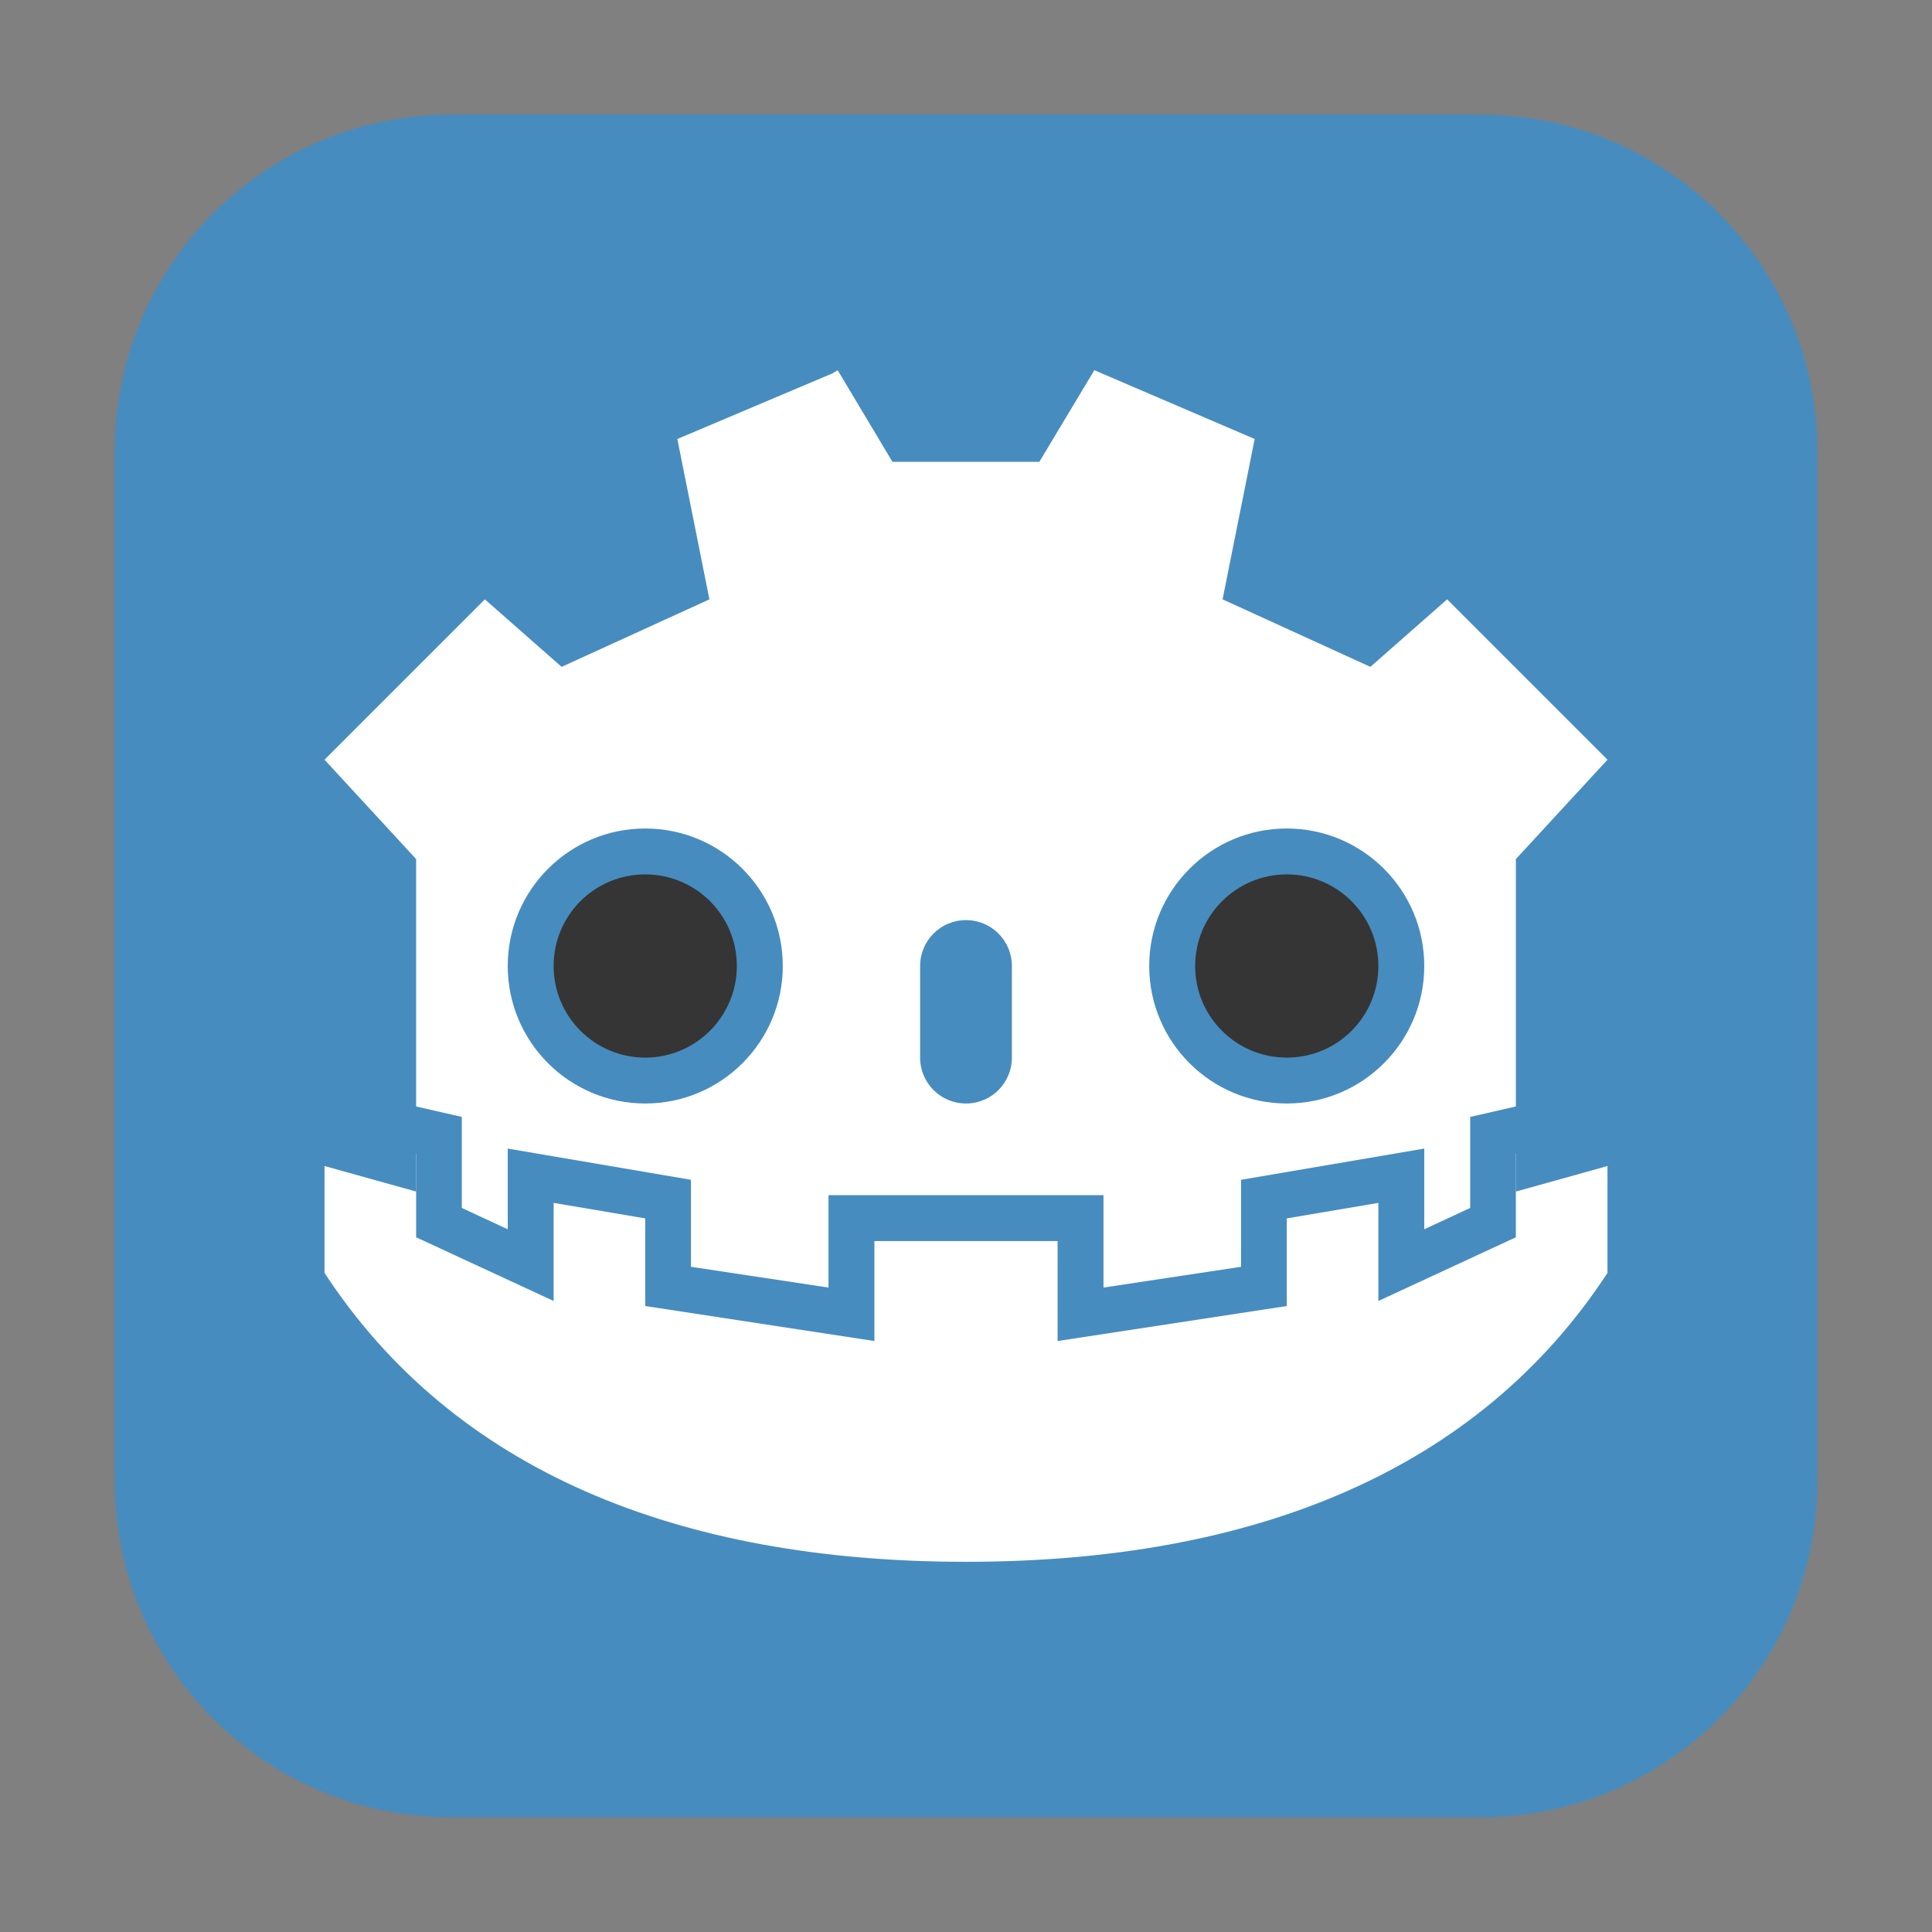 <?xml version="1.0" encoding="UTF-8"?>
<svg xmlns="http://www.w3.org/2000/svg" xmlns:xlink="http://www.w3.org/1999/xlink" width="36pt" height="36pt" viewBox="0 0 36 36" version="1.1">
<rect x="0" y="0" width="36" height="36" fill="#808080" stroke="none"/>
<g id="surface1">
<path style=" stroke:none;fill-rule:evenodd;fill:rgb(27.843%,54.902%,74.902%);fill-opacity:1;" d="M 8.406 2.137 L 27.594 2.137 C 31.055 2.137 33.863 4.945 33.863 8.406 L 33.863 27.594 C 33.863 31.055 31.055 33.863 27.594 33.863 L 8.406 33.863 C 4.945 33.863 2.137 31.055 2.137 27.594 L 2.137 8.406 C 2.137 4.945 4.945 2.137 8.406 2.137 Z M 8.406 2.137 "/>
<path style=" stroke:none;fill-rule:nonzero;fill:rgb(100%,100%,100%);fill-opacity:1;" d="M 15.609 6.898 L 15.512 6.957 L 12.621 8.18 L 13.219 11.168 L 10.465 12.426 L 9.035 11.168 L 6.047 14.156 L 7.754 16.008 L 7.754 22.203 L 6.047 21.727 L 6.047 23.719 C 8.453 27.395 12.621 29.102 18 29.102 C 23.379 29.102 27.547 27.395 29.953 23.719 L 29.953 21.727 L 28.246 22.203 L 28.246 16.008 L 29.953 14.156 L 26.965 11.168 L 25.535 12.426 L 22.781 11.168 L 23.379 8.18 L 20.391 6.898 L 19.367 8.605 L 16.629 8.605 Z M 15.609 6.898 "/>
<path style=" stroke:none;fill-rule:nonzero;fill:rgb(27.843%,54.902%,74.902%);fill-opacity:1;" d="M 12.023 15.438 C 13.438 15.438 14.586 16.586 14.586 18 C 14.586 19.414 13.438 20.562 12.023 20.562 C 10.609 20.562 9.461 19.414 9.461 18 C 9.461 16.586 10.609 15.438 12.023 15.438 Z M 12.023 15.438 "/>
<path style=" stroke:none;fill-rule:nonzero;fill:rgb(20.784%,20.784%,20.784%);fill-opacity:1;" d="M 13.73 18 C 13.73 18.941 12.965 19.707 12.023 19.707 C 11.078 19.707 10.316 18.941 10.316 18 C 10.316 17.055 11.078 16.293 12.023 16.293 C 12.965 16.293 13.73 17.055 13.73 18 Z M 13.73 18 "/>
<path style=" stroke:none;fill-rule:nonzero;fill:rgb(27.843%,54.902%,74.902%);fill-opacity:1;" d="M 18 17.145 C 18.473 17.145 18.855 17.527 18.855 18 L 18.855 19.707 C 18.855 20.18 18.473 20.562 18 20.562 C 17.527 20.562 17.145 20.18 17.145 19.707 L 17.145 18 C 17.145 17.527 17.527 17.145 18 17.145 Z M 18 17.145 "/>
<path style=" stroke:none;fill-rule:nonzero;fill:rgb(27.843%,54.902%,74.902%);fill-opacity:1;" d="M 23.977 15.438 C 25.391 15.438 26.539 16.586 26.539 18 C 26.539 19.414 25.391 20.562 23.977 20.562 C 22.562 20.562 21.414 19.414 21.414 18 C 21.414 16.586 22.562 15.438 23.977 15.438 Z M 23.977 15.438 "/>
<path style=" stroke:none;fill-rule:nonzero;fill:rgb(20.784%,20.784%,20.784%);fill-opacity:1;" d="M 25.684 18 C 25.684 18.945 24.922 19.707 23.977 19.707 C 23.035 19.707 22.27 18.945 22.27 18 C 22.27 17.059 23.035 16.293 23.977 16.293 C 24.922 16.293 25.684 17.059 25.684 18 Z M 25.684 18 "/>
<path style=" stroke:none;fill-rule:nonzero;fill:rgb(27.843%,54.902%,74.902%);fill-opacity:1;" d="M 6.367 20.301 L 6.176 21.133 L 7.754 21.496 L 7.754 23.055 L 10.316 24.242 L 10.316 22.414 L 12.023 22.703 L 12.023 24.336 L 16.293 24.988 L 16.293 23.125 L 19.707 23.125 L 19.707 24.988 L 23.977 24.336 L 23.977 22.703 L 25.684 22.414 L 25.684 24.242 L 28.246 23.055 L 28.246 21.496 L 29.824 21.133 L 29.633 20.301 L 27.395 20.812 L 27.395 22.508 L 26.539 22.906 L 26.539 21.402 L 23.125 21.984 L 23.125 23.605 L 20.562 23.992 L 20.562 22.27 L 15.438 22.27 L 15.438 23.992 L 12.875 23.605 L 12.875 21.984 L 9.461 21.402 L 9.461 22.906 L 8.605 22.508 L 8.605 20.812 Z M 6.367 20.301 "/>
</g>
</svg>
